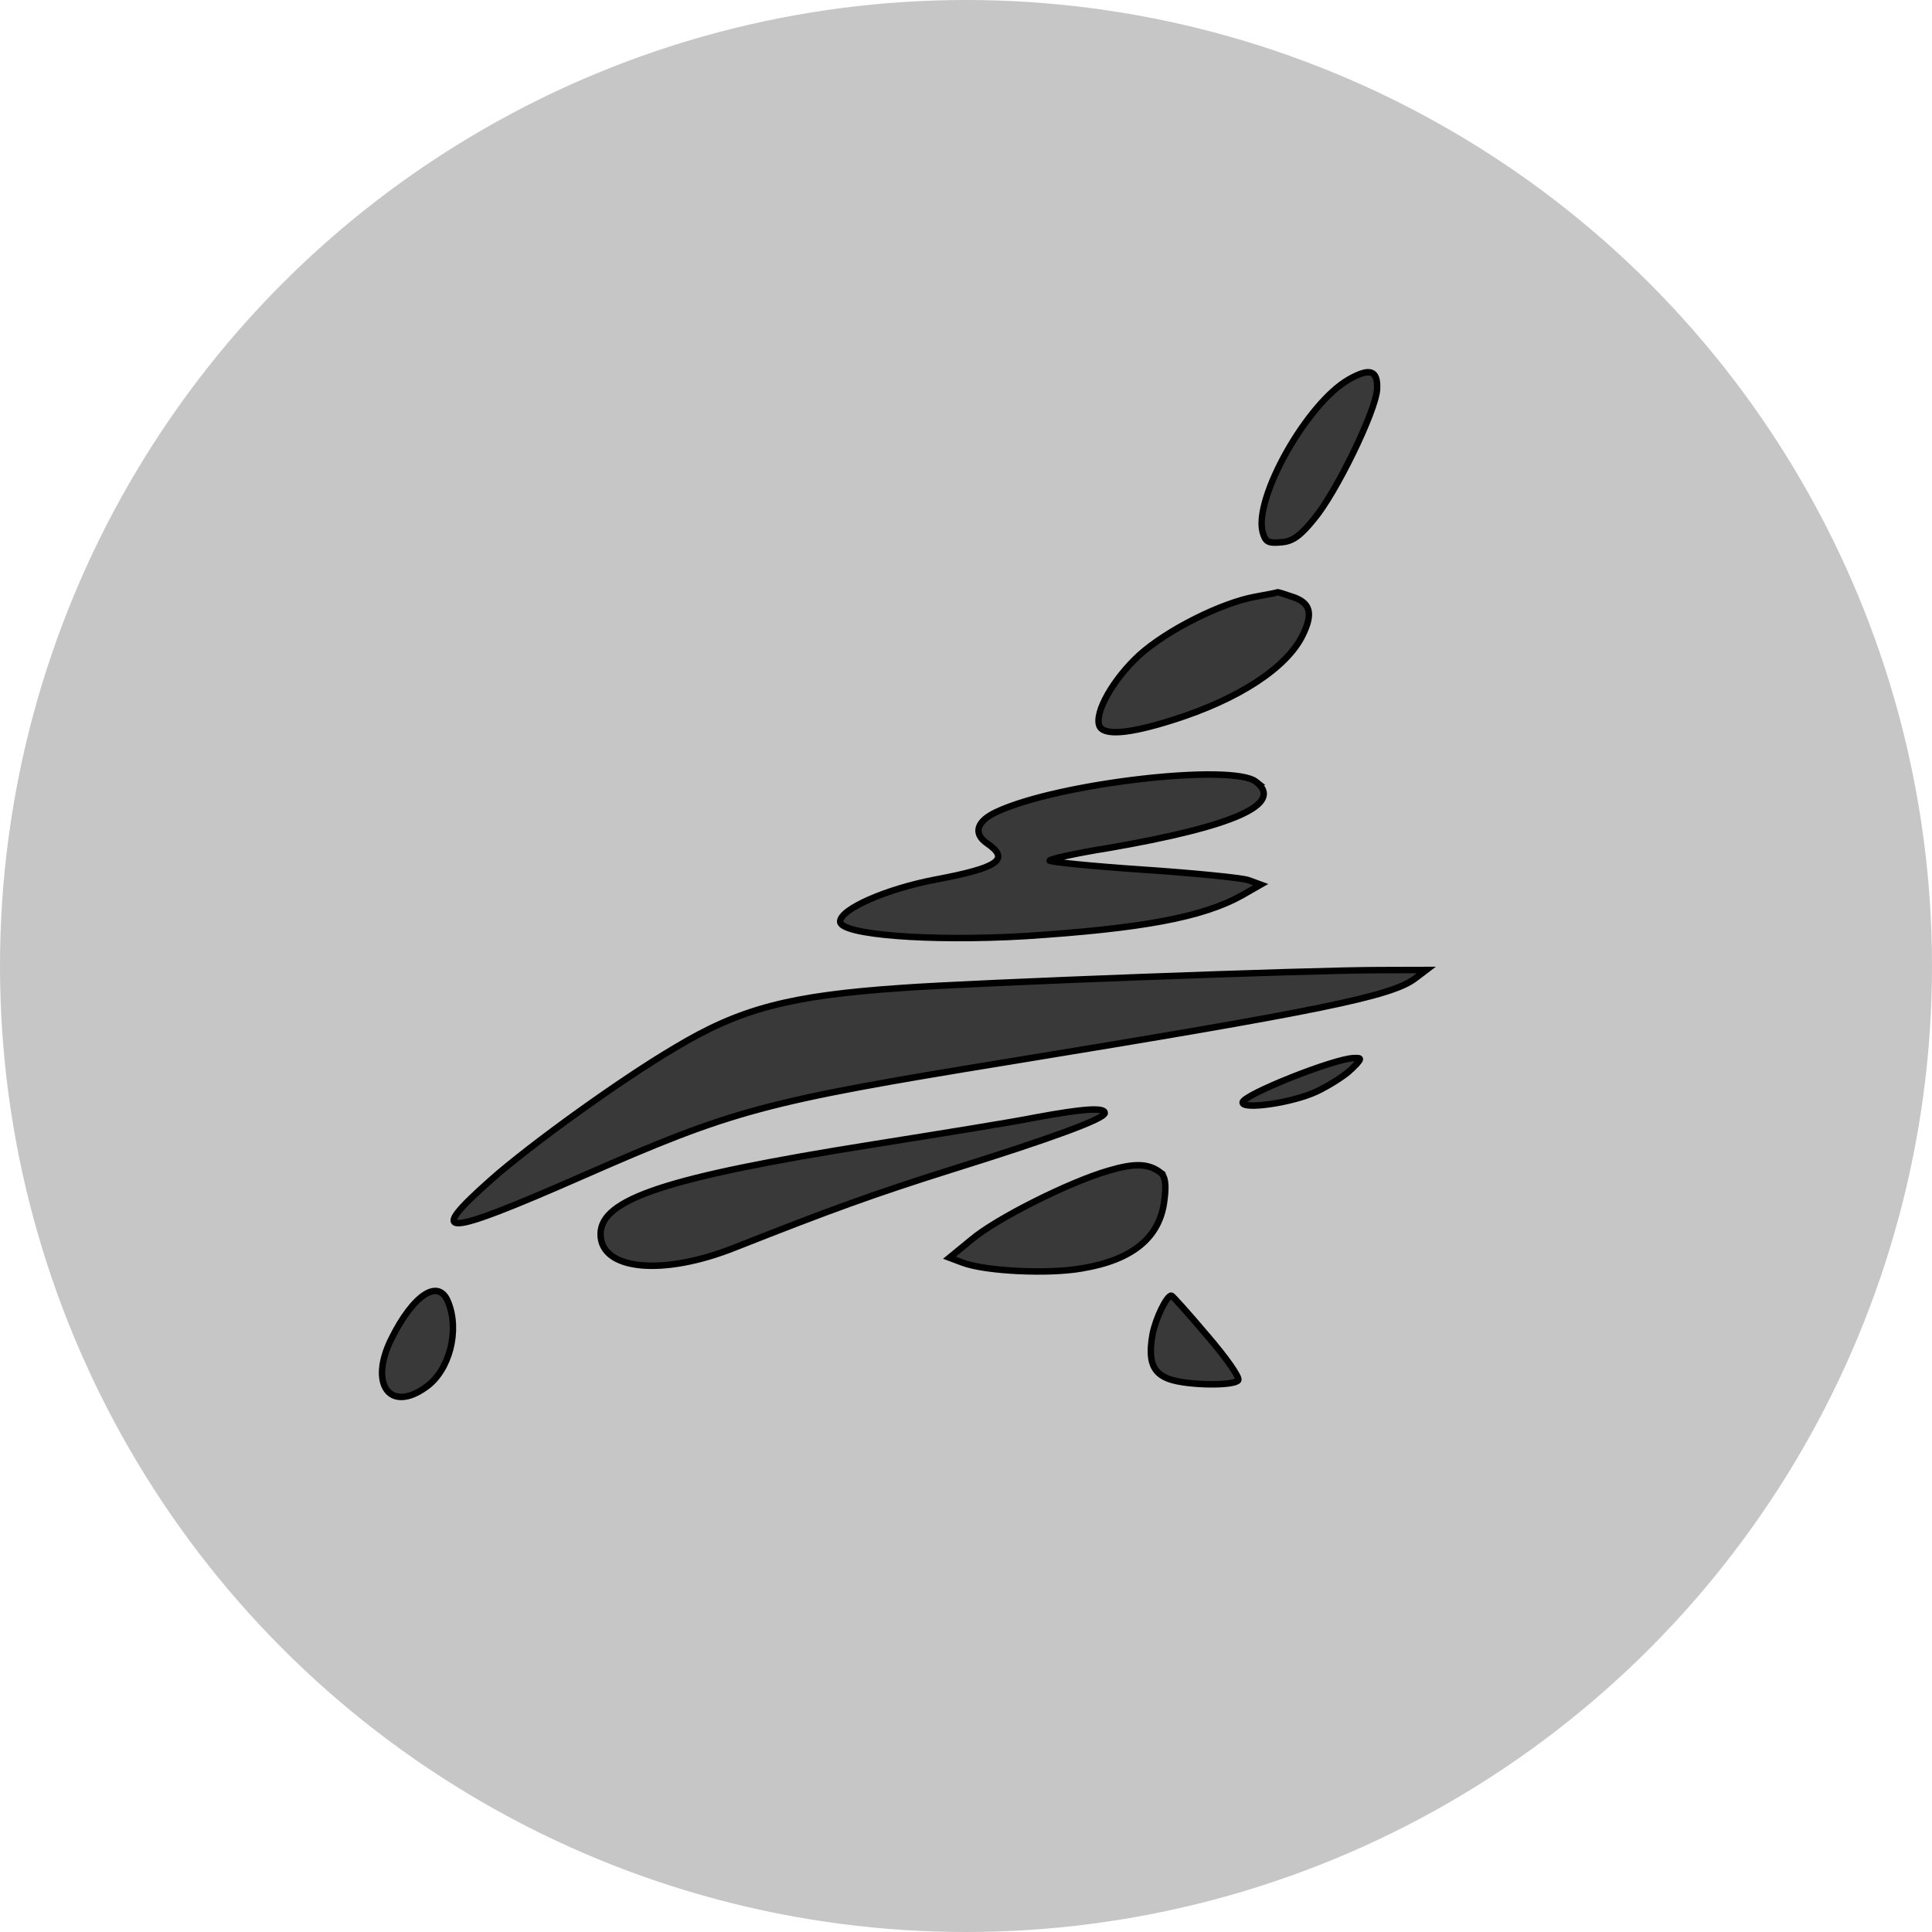 <?xml version="1.0" encoding="UTF-8" standalone="no"?>
<svg
   xmlns:dc="http://purl.org/dc/elements/1.1/"
   xmlns:cc="http://creativecommons.org/ns#"
   xmlns:rdf="http://www.w3.org/1999/02/22-rdf-syntax-ns#"
   xmlns:svg="http://www.w3.org/2000/svg"
   xmlns="http://www.w3.org/2000/svg"
   xmlns:xlink="http://www.w3.org/1999/xlink"
   xmlns:sodipodi="http://sodipodi.sourceforge.net/DTD/sodipodi-0.dtd"
   xmlns:inkscape="http://www.inkscape.org/namespaces/inkscape"
   width="400"
   height="400"
   version="1.1"
   id="svg14"
   sodipodi:docname="myCustomSVGWhite.svg"
   inkscape:version="1.0 (4035a4fb49, 2020-05-01)">
  <defs
     id="defs18">
    <linearGradient
       id="linearGradient847"
       inkscape:collect="always">
      <stop
         id="stop843"
         offset="0"
         style="stop-color:#c6c6c6;stop-opacity:1;" />
      <stop
         id="stop845"
         offset="1"
         style="stop-color:#c6c6c6;stop-opacity:0;" />
    </linearGradient>
    <linearGradient
       gradientUnits="userSpaceOnUse"
       y2="198.825"
       x2="364.994"
       y1="198.825"
       x1="201.95"
       id="linearGradient849"
       xlink:href="#linearGradient847"
       inkscape:collect="always" />
  </defs>
  <sodipodi:namedview
     inkscape:document-rotation="0"
     pagecolor="#ffffff"
     bordercolor="#666666"
     borderopacity="1"
     objecttolerance="10"
     gridtolerance="10"
     guidetolerance="10"
     inkscape:pageopacity="0"
     inkscape:pageshadow="2"
     inkscape:window-width="1904"
     inkscape:window-height="985"
     id="namedview16"
     showgrid="false"
     inkscape:zoom="2.125"
     inkscape:cx="286.777"
     inkscape:cy="127.37581"
     inkscape:window-x="77"
     inkscape:window-y="8"
     inkscape:window-maximized="0"
     inkscape:current-layer="svg14"
     fit-margin-top="0"
     fit-margin-left="0"
     fit-margin-right="0"
     fit-margin-bottom="0" />
  <g
     id="g6">
    <title
       id="title2">background</title>
    <circle
       style="fill:#c6c6c6;fill-opacity:1"
       r="200"
       cx="200"
       cy="200"
       fill="#393939"
       id="circle4" />
  </g>
  <g
     style="fill:#393939;fill-opacity:1"
     id="g12"
     transform="matrix(1.326,0,0,1.343,-188.689,-83.877)">
    <title
       style="fill-opacity:1;fill:url(#linearGradient849)"
       id="title8">Layer 1</title>
    <path
       d="m 357.312,122.528 c -0.246,3.345 -6.338,15.802 -9.852,19.944 -2.169,2.649 -3.361,3.46 -5.141,3.584 -2.077,0.19 -2.446,-0.085 -2.881,-1.591 -1.372,-5.269 6.96,-19.896 13.51,-23.539 3.275,-1.821 4.533,-1.403 4.363,1.601 z m -13.197,31.942 c 2.811,0.907 3.245,2.55 1.59,5.885 -2.482,5.037 -10.004,9.903 -20.333,13.109 -6.836,2.138 -10.768,2.452 -11.424,0.877 -0.801,-2.055 2.2,-7.225 6.23,-10.885 4.327,-3.863 12.883,-8.107 18.228,-9.026 1.782,-0.329 3.266,-0.592 3.341,-0.66 0.075,-0.068 1.11,0.281 2.368,0.699 z m -5.685,28.511 c 4.425,3.446 -3.533,6.874 -23.13,10.221 -5.047,0.785 -9.132,1.712 -9.133,1.917 -10e-4,0.205 6.519,0.865 14.523,1.399 8.004,0.534 15.487,1.269 16.523,1.618 l 1.923,0.696 -2.978,1.687 c -6.177,3.372 -15.606,5.083 -33.853,6.253 -14.835,0.853 -28.841,-0.2 -28.827,-2.249 0.013,-1.912 7.153,-5.005 14.8,-6.454 9.948,-1.843 11.811,-3.128 8.121,-5.613 -2.214,-1.518 -1.607,-3.426 1.517,-4.839 9.596,-4.441 36.828,-7.53 40.515,-4.636 z m 24.85,30.294 c -3.652,2.775 -14.938,5.019 -63.631,12.877 -38.227,6.155 -42.758,7.353 -66.482,17.638 -21.864,9.479 -24.534,9.597 -14.24,0.584 6.192,-5.421 20.349,-15.5 28.836,-20.427 10.125,-6.009 17.85,-8.004 35.283,-9.181 11.127,-0.811 63.858,-2.766 74.905,-2.758 l 7.044,-0.019 z m -9.959,14.001 c -0.97,0.949 -3.428,2.503 -5.437,3.446 -3.794,1.75 -11.586,2.856 -11.578,1.695 0.008,-1.161 14.357,-6.799 17.397,-6.846 1.335,-0.059 1.26,0.077 -0.383,1.705 z m -38.528,6.767 c -0.006,0.888 -8.331,3.904 -23.935,8.713 -12.037,3.741 -18.95,6.22 -33.745,11.992 -11.375,4.497 -21.082,3.542 -21.043,-2.059 0.037,-5.396 10.293,-8.739 42.358,-13.776 10.392,-1.635 21.971,-3.467 25.609,-4.193 7.572,-1.382 10.762,-1.564 10.756,-0.677 z m 8.759,9.213 c 0.663,0.551 0.877,1.782 0.565,4.102 -0.633,5.801 -4.884,9.324 -12.901,10.634 -5.271,0.92 -15.054,0.442 -18.604,-0.881 l -2.071,-0.766 3.43,-2.777 c 3.878,-3.252 15.336,-8.909 21.428,-10.643 4.16,-1.201 6.236,-1.118 8.154,0.33 z m -111.281,19.922 c 1.823,4.384 0.223,10.52 -3.428,13.09 -5.663,4.059 -8.969,-0.404 -5.435,-7.414 3.458,-6.875 7.405,-9.374 8.863,-5.676 z m 118.521,5.195 c 2.942,3.367 5.145,6.456 4.846,6.864 -0.599,0.884 -7.717,0.834 -10.676,-0.143 -2.663,-0.906 -3.466,-2.756 -2.695,-6.986 0.461,-2.387 2.191,-5.927 2.933,-5.922 0.148,10e-4 2.65,2.751 5.592,6.186 z"
       id="svg_5"
       stroke="null"
       style="fill:#393939;fill-opacity:1;stroke-width:1;stroke-miterlimit:4;stroke-dasharray:none" />
  </g>
  <g
     transform="translate(140.999,-42.59)"
     id="g883">
    <title
       id="title879">Layer 1</title>
  </g>
</svg>
